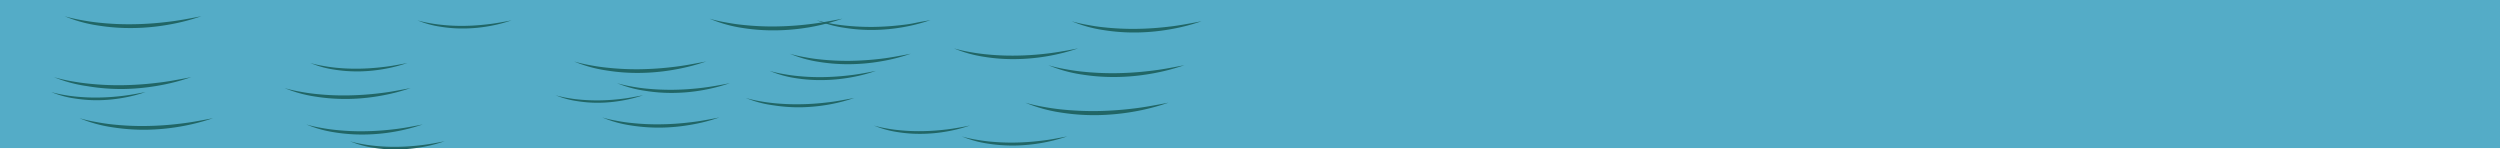 <svg xmlns="http://www.w3.org/2000/svg" viewBox="0 0 551.07 32.94"><defs><style>.cls-1{isolation:isolate;}.cls-2{fill:#54acc7;}.cls-3{mix-blend-mode:screen;}.cls-4{fill:#216666;}</style></defs><g class="cls-1"><g id="katman_2" data-name="katman 2"><g id="katman_1-2" data-name="katman 1"><rect class="cls-2" width="551.07" height="32.63"/><g class="cls-3"><path class="cls-4" d="M126.54,13.55a34.53,34.53,0,0,0,3.59.83c1.21.23,2.42.41,3.63.53a59.8,59.8,0,0,0,7.32.35,69,69,0,0,0,7.32-.5c1.21-.14,2.43-.32,3.64-.54s2.41-.44,3.62-.67a45.13,45.13,0,0,1-7.17,1.83,45.88,45.88,0,0,1-7.4.69,42.7,42.7,0,0,1-7.41-.54A29.79,29.79,0,0,1,126.54,13.55Z"/></g><g class="cls-3"><path class="cls-4" d="M122.48,21c.79.22,1.58.41,2.38.55s1.6.27,2.4.35a41.34,41.34,0,0,0,4.85.23,46.28,46.28,0,0,0,4.84-.33c.8-.09,1.61-.21,2.41-.36s1.6-.29,2.4-.44A30.91,30.91,0,0,1,137,22.19a31,31,0,0,1-4.9.46,28.72,28.72,0,0,1-4.9-.36A19.76,19.76,0,0,1,122.48,21Z"/></g><g class="cls-3"><path class="cls-4" d="M212,30.07a27.58,27.58,0,0,0,2.86.66c1,.18,1.93.32,2.9.43a49.36,49.36,0,0,0,5.83.27,54.38,54.38,0,0,0,5.84-.4c1-.11,1.94-.25,2.9-.42s1.93-.36,2.9-.54a37.3,37.3,0,0,1-5.73,1.46,37.53,37.53,0,0,1-5.9.55,35.39,35.39,0,0,1-5.91-.43A24.14,24.14,0,0,1,212,30.07Z"/></g><g class="cls-3"><path class="cls-4" d="M231.06,14.37a34.16,34.16,0,0,0,3.7.86c1.24.23,2.49.42,3.74.55a63.43,63.43,0,0,0,7.54.35,70.37,70.37,0,0,0,7.54-.51c1.25-.14,2.5-.33,3.75-.55s2.49-.46,3.74-.7a46.68,46.68,0,0,1-7.4,1.89,47.36,47.36,0,0,1-7.62.71,44.31,44.31,0,0,1-7.63-.55A31.18,31.18,0,0,1,231.06,14.37Z"/></g><g class="cls-3"><path class="cls-4" d="M226,22.63a37.15,37.15,0,0,0,3.89.9c1.3.24,2.62.44,3.94.58a67.69,67.69,0,0,0,7.93.37,75.25,75.25,0,0,0,7.93-.54c1.32-.15,2.63-.35,3.94-.58s2.63-.48,3.94-.73a48.48,48.48,0,0,1-7.78,2,51.23,51.23,0,0,1-8,.75,47.07,47.07,0,0,1-8-.58A32.74,32.74,0,0,1,226,22.63Z"/></g><g class="cls-3"><path class="cls-4" d="M14.24,3.58A36.26,36.26,0,0,0,18,4.44c1.24.23,2.49.42,3.75.55a61.62,61.62,0,0,0,7.56.35,68.23,68.23,0,0,0,7.56-.51c1.26-.14,2.51-.33,3.76-.55s2.5-.46,3.75-.7a46,46,0,0,1-7.41,1.89,47.73,47.73,0,0,1-7.65.71,44.66,44.66,0,0,1-7.66-.55A30.79,30.79,0,0,1,14.24,3.58Z"/></g><g class="cls-3"><path class="cls-4" d="M236.22,4.68a30.57,30.57,0,0,0,3.53.81c1.18.23,2.37.41,3.57.53a59.84,59.84,0,0,0,7.2.34,66.62,66.62,0,0,0,7.2-.49c1.2-.13,2.39-.32,3.58-.53s2.38-.43,3.57-.66a43.76,43.76,0,0,1-7.06,1.8,45.53,45.53,0,0,1-7.28.68,42.37,42.37,0,0,1-7.29-.53A29.26,29.26,0,0,1,236.22,4.68Z"/></g><g class="cls-3"><path class="cls-4" d="M210.26,10.66a33.06,33.06,0,0,0,3.38.78c1.13.21,2.27.38,3.41.5a56.66,56.66,0,0,0,6.89.32,63.58,63.58,0,0,0,6.88-.46q1.71-.2,3.42-.51c1.14-.17,2.27-.41,3.41-.63a43.37,43.37,0,0,1-6.75,1.72,43.72,43.72,0,0,1-7,.65,39.61,39.61,0,0,1-7-.51A27.81,27.81,0,0,1,210.26,10.66Z"/></g><g class="cls-3"><path class="cls-4" d="M92,4.48a24.38,24.38,0,0,0,2.56.59c.86.16,1.72.29,2.59.38a41.38,41.38,0,0,0,5.22.25,47.83,47.83,0,0,0,5.22-.36c.87-.09,1.74-.23,2.6-.38s1.73-.31,2.59-.48a32,32,0,0,1-5.12,1.31,33.34,33.34,0,0,1-5.28.49,30.18,30.18,0,0,1-5.29-.39A21.24,21.24,0,0,1,92,4.48Z"/></g><g class="cls-3"><path class="cls-4" d="M192.61,27.66a22.07,22.07,0,0,0,2.62.61c.87.17,1.76.3,2.64.39a43.14,43.14,0,0,0,5.33.25,50,50,0,0,0,5.33-.36c.88-.1,1.77-.24,2.65-.39s1.76-.32,2.64-.5A32.36,32.36,0,0,1,208.59,29a33.44,33.44,0,0,1-5.38.5,30.47,30.47,0,0,1-5.4-.39A21.71,21.71,0,0,1,192.61,27.66Z"/></g><g class="cls-3"><path class="cls-4" d="M156.39,4.11a32.48,32.48,0,0,0,3.61.83c1.22.23,2.44.42,3.66.54a60.52,60.52,0,0,0,7.37.35,67.4,67.4,0,0,0,7.37-.5c1.23-.14,2.45-.32,3.67-.54s2.43-.44,3.65-.68A45.63,45.63,0,0,1,178.49,6a47.56,47.56,0,0,1-7.45.69,43.34,43.34,0,0,1-7.46-.54A29.76,29.76,0,0,1,156.39,4.11Z"/></g><g class="cls-3"><path class="cls-4" d="M169.64,15.62a26.46,26.46,0,0,0,2.9.67c1,.18,1.94.33,2.92.43a48.39,48.39,0,0,0,5.89.28,55.5,55.5,0,0,0,5.9-.4c1-.11,1.95-.26,2.93-.43s1.94-.36,2.92-.55a36,36,0,0,1-5.78,1.48,37.11,37.11,0,0,1-6,.55,34.13,34.13,0,0,1-6-.43A24,24,0,0,1,169.64,15.62Z"/></g><g class="cls-3"><path class="cls-4" d="M180,4.45a27.83,27.83,0,0,0,3.1.72c1,.2,2.09.35,3.14.46a53.45,53.45,0,0,0,6.33.3,58.51,58.51,0,0,0,6.32-.43C200,5.38,201,5.22,202,5s2.09-.37,3.13-.58A38.59,38.59,0,0,1,199,6a40.07,40.07,0,0,1-6.39.6,37,37,0,0,1-6.4-.46A25.83,25.83,0,0,1,180,4.45Z"/></g><g class="cls-3"><path class="cls-4" d="M174.1,11.84a29,29,0,0,0,3.29.76c1.1.21,2.21.38,3.33.49a55.46,55.46,0,0,0,6.7.32,65.35,65.35,0,0,0,6.7-.45c1.11-.13,2.22-.3,3.33-.5s2.21-.4,3.32-.62a40.07,40.07,0,0,1-6.57,1.68,42.62,42.62,0,0,1-6.77.63,39.57,39.57,0,0,1-6.79-.49A26.8,26.8,0,0,1,174.1,11.84Z"/></g><g class="cls-3"><path class="cls-4" d="M77.13,31.13a23,23,0,0,0,2.58.6c.86.16,1.73.29,2.6.38a42,42,0,0,0,5.26.25A48.73,48.73,0,0,0,92.82,32c.87-.1,1.74-.23,2.61-.38s1.73-.32,2.6-.49a31.38,31.38,0,0,1-5.15,1.32,33.72,33.72,0,0,1-5.31.49,30.58,30.58,0,0,1-5.32-.38A21.52,21.52,0,0,1,77.13,31.13Z"/></g><g class="cls-3"><path class="cls-4" d="M67.51,27.43a28.9,28.9,0,0,0,3.16.73c1.06.2,2.13.36,3.21.47a51.4,51.4,0,0,0,6.45.3,60.74,60.74,0,0,0,6.45-.43c1.07-.12,2.14-.28,3.2-.47s2.13-.39,3.2-.6a40,40,0,0,1-6.33,1.62,40.52,40.52,0,0,1-6.51.6,37.67,37.67,0,0,1-6.54-.47A26.36,26.36,0,0,1,67.51,27.43Z"/></g><g class="cls-3"><path class="cls-4" d="M132.73,25.88a27.28,27.28,0,0,0,3.19.74c1.07.21,2.15.37,3.23.48a52.29,52.29,0,0,0,6.5.3,59,59,0,0,0,6.49-.44c1.08-.12,2.16-.28,3.23-.47s2.15-.39,3.23-.61a38.76,38.76,0,0,1-6.38,1.63,41.17,41.17,0,0,1-6.57.62,39.16,39.16,0,0,1-6.58-.48A25.75,25.75,0,0,1,132.73,25.88Z"/></g><g class="cls-3"><path class="cls-4" d="M68.39,13.88a21.93,21.93,0,0,0,2.64.61c.89.17,1.78.3,2.67.4a44,44,0,0,0,5.38.25,51,51,0,0,0,5.38-.37c.9-.1,1.79-.23,2.68-.39s1.77-.32,2.67-.5a33.24,33.24,0,0,1-5.28,1.35,34.19,34.19,0,0,1-5.44.51,32.1,32.1,0,0,1-5.45-.4A21.79,21.79,0,0,1,68.39,13.88Z"/></g><g class="cls-3"><path class="cls-4" d="M136,18.33a29.07,29.07,0,0,0,3.07.71c1,.19,2.06.35,3.1.46a54.47,54.47,0,0,0,6.25.29,59.64,59.64,0,0,0,6.26-.42c1-.12,2.07-.28,3.11-.46s2.06-.38,3.1-.58a40.35,40.35,0,0,1-6.14,1.57,39.3,39.3,0,0,1-6.32.58A36.24,36.24,0,0,1,142.1,20,25.56,25.56,0,0,1,136,18.33Z"/></g><g class="cls-3"><path class="cls-4" d="M62.71,19.41a31.33,31.33,0,0,0,3.42.79c1.15.22,2.3.39,3.46.51a58.07,58.07,0,0,0,7,.32,64.91,64.91,0,0,0,7-.47c1.16-.13,2.32-.3,3.47-.51s2.3-.42,3.46-.64a43.4,43.4,0,0,1-6.84,1.74,43.71,43.71,0,0,1-7.05.66,41.71,41.71,0,0,1-7.06-.51A28.49,28.49,0,0,1,62.71,19.41Z"/></g><g class="cls-3"><path class="cls-4" d="M164.39,21.59a26.85,26.85,0,0,0,2.92.68c1,.19,2,.33,3,.44a49.6,49.6,0,0,0,6,.27,54.41,54.41,0,0,0,6-.4c1-.11,2-.26,3-.44s2-.36,3-.55a36.76,36.76,0,0,1-5.86,1.5,39.31,39.31,0,0,1-6,.56,36,36,0,0,1-6-.44A23.84,23.84,0,0,1,164.39,21.59Z"/></g><g class="cls-3"><path class="cls-4" d="M17.51,26.05a32.82,32.82,0,0,0,3.63.83c1.22.24,2.45.42,3.68.55a60.91,60.91,0,0,0,7.4.34,67.77,67.77,0,0,0,7.39-.5c1.23-.14,2.46-.32,3.68-.54s2.45-.44,3.67-.68A46.26,46.26,0,0,1,39.7,27.9a47.94,47.94,0,0,1-7.47.7,44.77,44.77,0,0,1-7.5-.55A30,30,0,0,1,17.51,26.05Z"/></g><g class="cls-3"><path class="cls-4" d="M11.29,20.29a25.59,25.59,0,0,0,2.56.59c.86.16,1.73.29,2.6.38a43.33,43.33,0,0,0,5.22.24,48.18,48.18,0,0,0,5.23-.35c.87-.1,1.73-.23,2.59-.38s1.73-.32,2.6-.48A32.4,32.4,0,0,1,27,21.59a33.35,33.35,0,0,1-5.28.5,31.17,31.17,0,0,1-5.29-.39A21.32,21.32,0,0,1,11.29,20.29Z"/></g><g class="cls-3"><path class="cls-4" d="M11.87,17a34.74,34.74,0,0,0,3.73.87c1.26.23,2.52.42,3.78.55a62.61,62.61,0,0,0,7.62.36,71.87,71.87,0,0,0,7.61-.52c1.27-.14,2.53-.33,3.79-.56s2.51-.45,3.77-.7a46.65,46.65,0,0,1-7.46,1.91,48.46,48.46,0,0,1-7.7.71A44.37,44.37,0,0,1,19.29,19,30.61,30.61,0,0,1,11.87,17Z"/></g></g></g></g></svg>